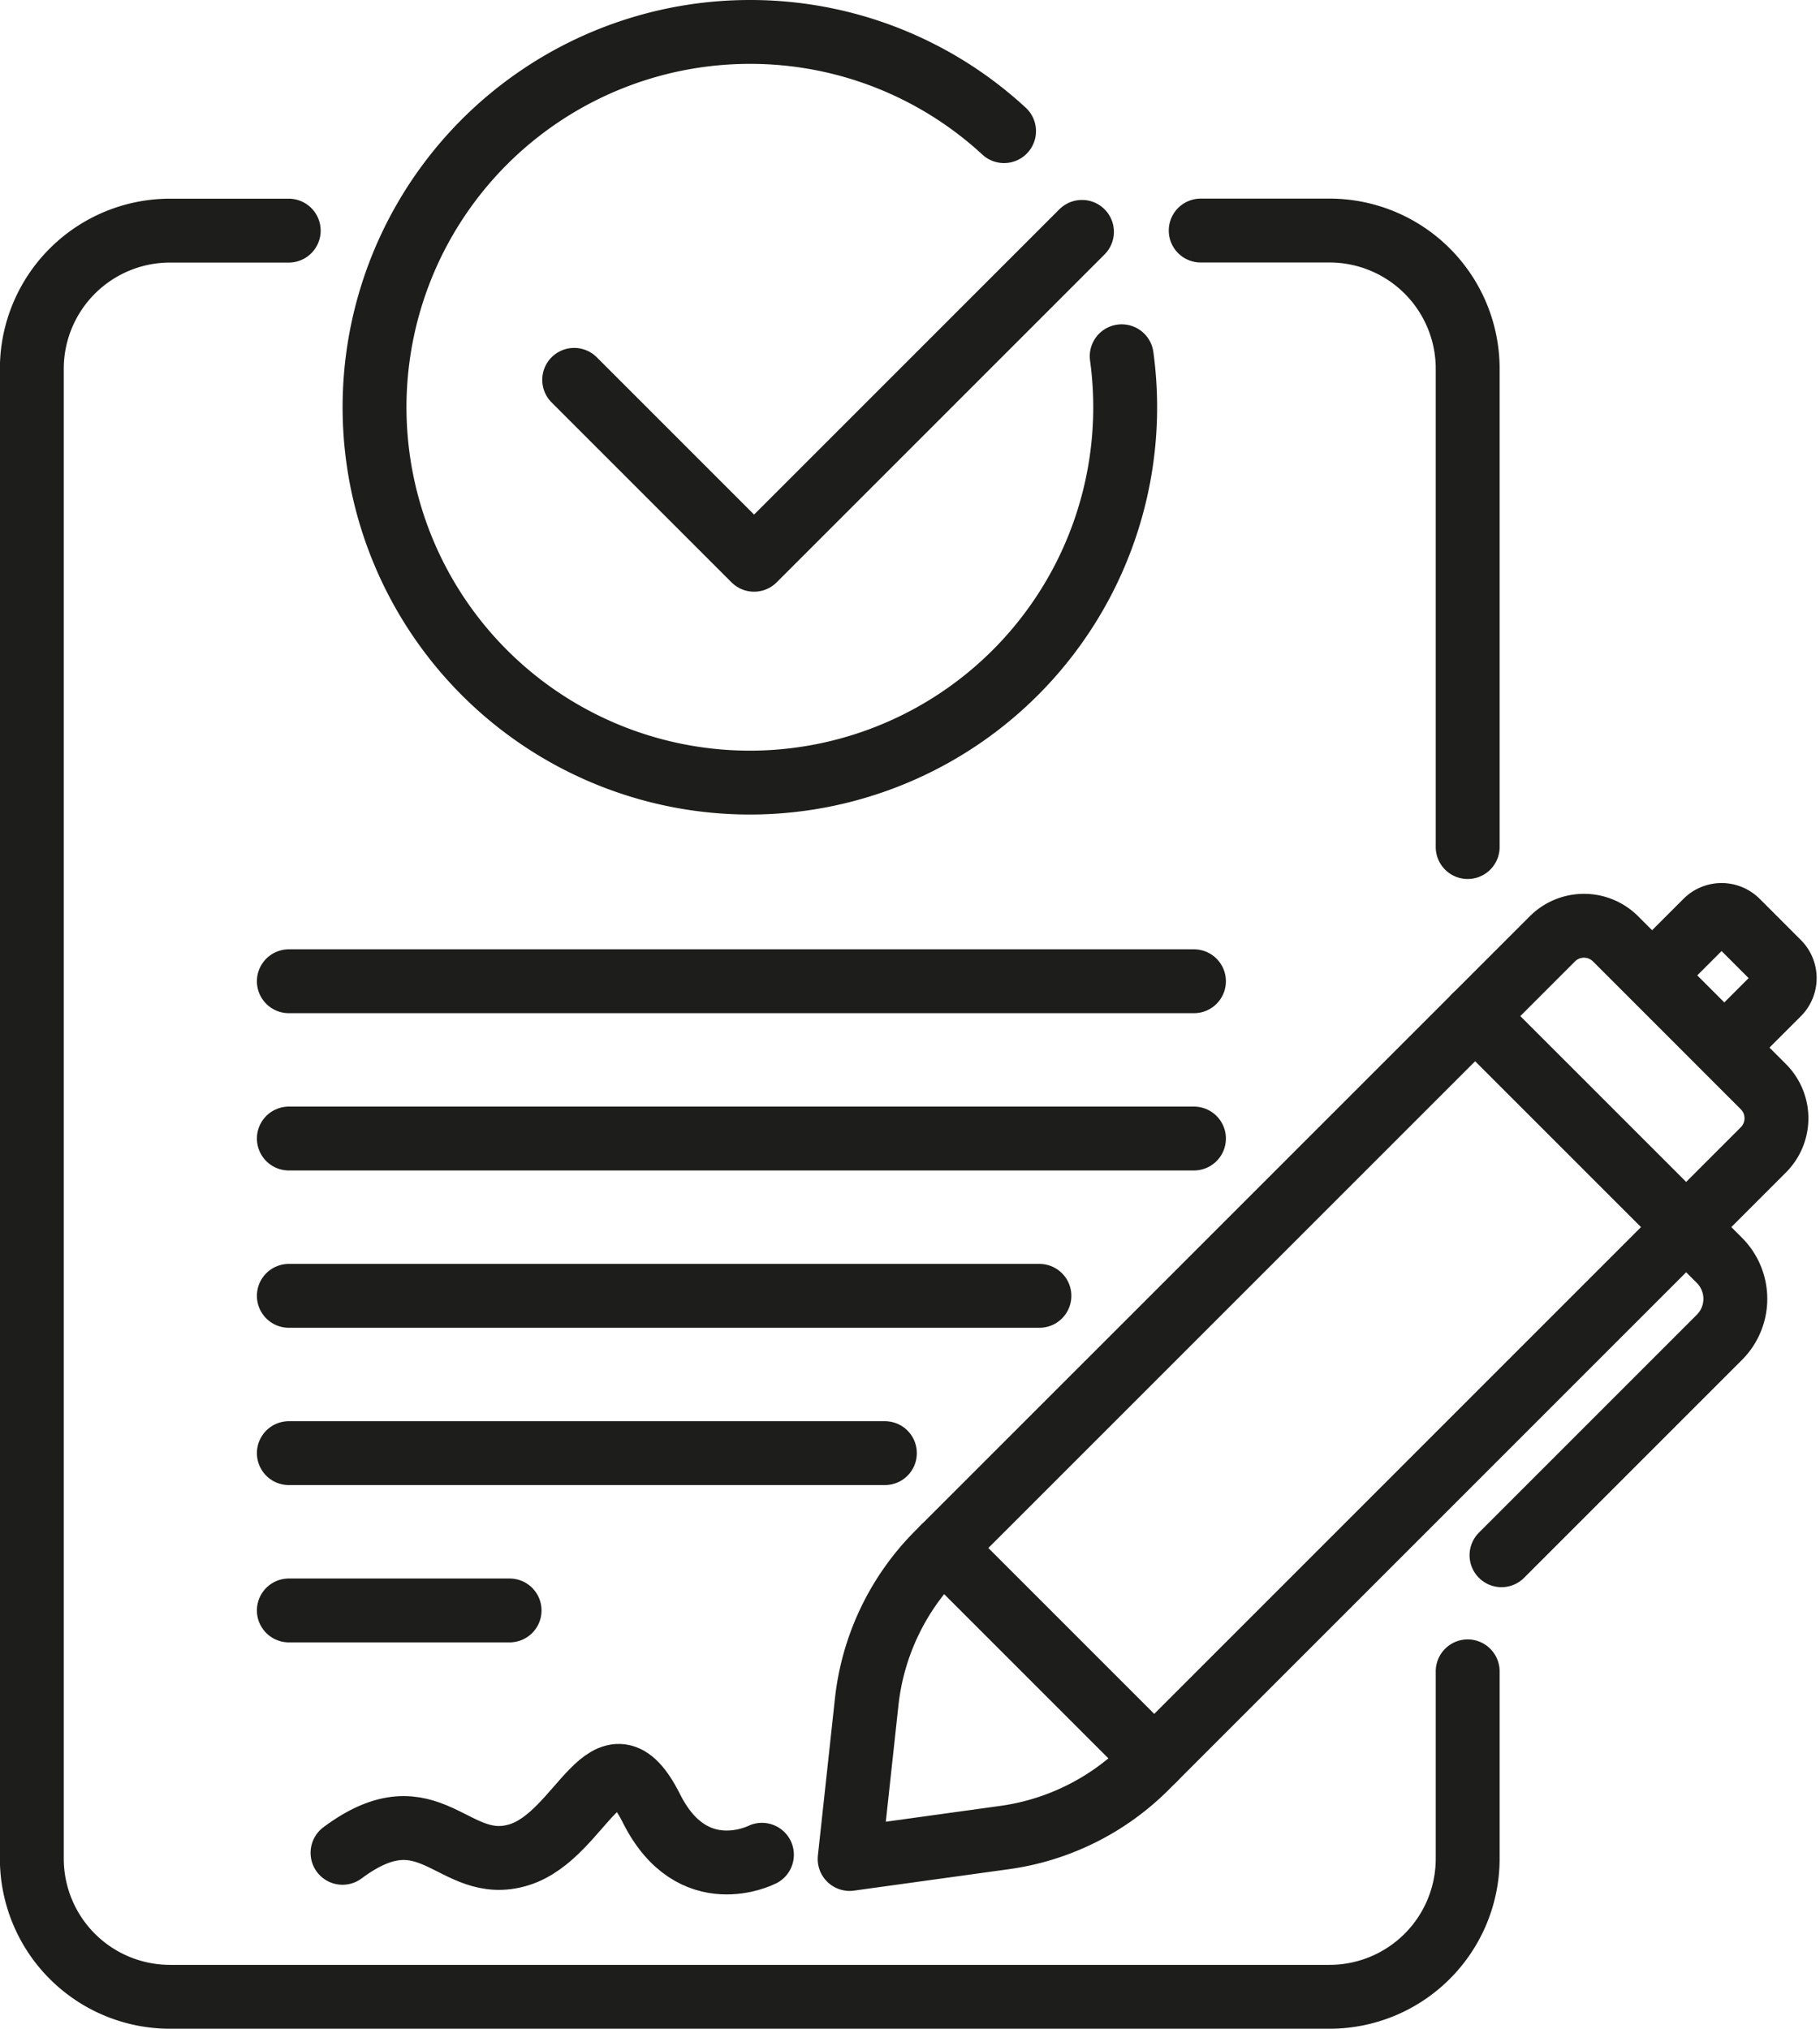 <svg xmlns="http://www.w3.org/2000/svg" width="85.482" height="95.282" viewBox="0 0 85.482 95.282">
  <g id="Group_39" data-name="Group 39" transform="translate(1.5 1.5)">
    <path id="Path_44" data-name="Path 44" d="M304.279,92.232A17.628,17.628,0,1,1,286.813,77a17.564,17.564,0,0,1,11.94,4.659" transform="translate(-253.095 -77)" fill="none" stroke="#1d1d1b" stroke-linecap="round" stroke-linejoin="round" stroke-width="3"/>
    <path id="Path_45" data-name="Path 45" d="M305.766,120.593l8.45,8.45,15.4-15.4" transform="translate(-280.298 -104.253)" fill="none" stroke="#1d1d1b" stroke-linecap="round" stroke-linejoin="round" stroke-width="3"/>
    <line id="Line_6" data-name="Line 6" x2="35.254" transform="translate(12.066 59.361)" fill="none" stroke="#1d1d1b" stroke-linecap="round" stroke-linejoin="round" stroke-width="3"/>
    <line id="Line_7" data-name="Line 7" x2="27.996" transform="translate(12.066 66.749)" fill="none" stroke="#1d1d1b" stroke-linecap="round" stroke-linejoin="round" stroke-width="3"/>
    <line id="Line_8" data-name="Line 8" x2="10.369" transform="translate(12.066 74.137)" fill="none" stroke="#1d1d1b" stroke-linecap="round" stroke-linejoin="round" stroke-width="3"/>
    <path id="Path_46" data-name="Path 46" d="M370.177,280.293,399.169,251.3a2.1,2.1,0,0,0,0-2.971l-6.939-6.94a2.1,2.1,0,0,0-2.971,0L360.4,270.245a11.656,11.656,0,0,0-3.346,6.989l-.8,7.369,7.273-1.006A11.658,11.658,0,0,0,370.177,280.293Z" transform="translate(-317.848 -198.793)" fill="none" stroke="#1d1d1b" stroke-linecap="round" stroke-linejoin="round" stroke-width="3"/>
    <line id="Line_9" data-name="Line 9" x2="9.911" y2="9.911" transform="translate(42.801 71.206)" fill="none" stroke="#1d1d1b" stroke-linecap="round" stroke-linejoin="round" stroke-width="3"/>
    <path id="Path_47" data-name="Path 47" d="M470.85,257.316l11.471,11.471a2.558,2.558,0,0,1,0,3.618l-10.233,10.233" transform="translate(-403.065 -211.094)" fill="none" stroke="#1d1d1b" stroke-linecap="round" stroke-linejoin="round" stroke-width="3"/>
    <path id="Path_48" data-name="Path 48" d="M503.7,241.527l2.427-2.428a1.032,1.032,0,0,1,1.459,0l1.933,1.933a1.032,1.032,0,0,1,0,1.459l-2.427,2.427" transform="translate(-427.497 -197.323)" fill="none" stroke="#1d1d1b" stroke-linecap="round" stroke-linejoin="round" stroke-width="3"/>
    <line id="Line_10" data-name="Line 10" x2="42.512" transform="translate(12.066 44.586)" fill="none" stroke="#1d1d1b" stroke-linecap="round" stroke-linejoin="round" stroke-width="3"/>
    <line id="Line_11" data-name="Line 11" x2="42.512" transform="translate(12.066 51.973)" fill="none" stroke="#1d1d1b" stroke-linecap="round" stroke-linejoin="round" stroke-width="3"/>
    <path id="Path_49" data-name="Path 49" d="M420.566,113.4h6.049a6.49,6.49,0,0,1,6.49,6.49v22.465" transform="translate(-365.671 -104.072)" fill="none" stroke="#1d1d1b" stroke-linecap="round" stroke-linejoin="round" stroke-width="3"/>
    <path id="Path_50" data-name="Path 50" d="M273.849,181.07v8.795a6.49,6.49,0,0,1-6.49,6.49H212.9a6.49,6.49,0,0,1-6.49-6.49V119.894a6.49,6.49,0,0,1,6.49-6.49h5.576" transform="translate(-206.415 -104.072)" fill="none" stroke="#1d1d1b" stroke-linecap="round" stroke-linejoin="round" stroke-width="3"/>
    <path id="Path_51" data-name="Path 51" d="M263.321,400.141c4.147-3.09,5.184,1.058,8.295.091,2.97-.923,4.148-6.292,6.221-2.165,1.929,3.838,5.184,2.165,5.184,2.165" transform="translate(-248.734 -314.62)" fill="none" stroke="#1d1d1b" stroke-linecap="round" stroke-linejoin="round" stroke-width="3"/>
  </g>
</svg>
